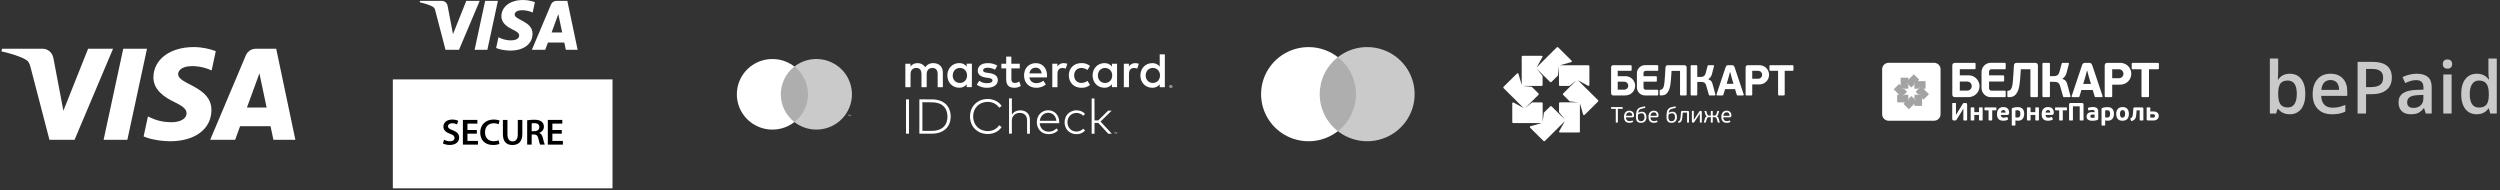 <svg width="420" height="32" viewBox="0 0 420 32" fill="none" xmlns="http://www.w3.org/2000/svg">
<rect x="0" y="0" width="420" height="32" fill="#333333" stroke="none"/>
<g clip-path="url(#clip0_127_17907)">
<path fill-rule="evenodd" clip-rule="evenodd" d="M317.294 10.547H324.919C325.521 10.547 326.013 11.036 326.013 11.633V19.196C326.013 19.793 325.521 20.282 324.919 20.282H317.294C316.692 20.282 316.2 19.793 316.2 19.196V11.633C316.2 11.036 316.692 10.547 317.294 10.547Z" fill="white"/>
<path fill-rule="evenodd" clip-rule="evenodd" d="M322.845 17.784H321.675C321.641 17.784 321.613 17.757 321.613 17.723V17.436L320.733 18.309C320.709 18.333 320.67 18.333 320.646 18.309L319.819 17.489C319.795 17.465 319.795 17.426 319.819 17.403L320.024 17.2H318.779C318.745 17.2 318.717 17.172 318.717 17.139V15.978C318.717 15.945 318.745 15.917 318.779 15.917H319.068L318.187 15.044C318.164 15.02 318.164 14.981 318.187 14.958L319.015 14.137C319.039 14.113 319.078 14.113 319.102 14.137L319.306 14.34V13.105C319.306 13.071 319.334 13.044 319.368 13.044H320.538C320.571 13.044 320.599 13.071 320.599 13.105V13.392L321.48 12.519C321.504 12.495 321.543 12.495 321.567 12.519L322.394 13.339C322.418 13.363 322.418 13.402 322.394 13.425L322.189 13.629H323.434C323.468 13.629 323.496 13.656 323.496 13.69V14.85C323.496 14.884 323.468 14.911 323.434 14.911H323.145L324.025 15.784C324.049 15.808 324.049 15.847 324.025 15.871L323.198 16.691C323.174 16.715 323.135 16.715 323.111 16.691L322.907 16.488V17.723C322.907 17.757 322.879 17.784 322.845 17.784ZM322.695 14.55L322.237 14.911L321.675 14.911C321.641 14.911 321.613 14.884 321.613 14.85V13.69L321.547 14.265L321.15 14.66C321.126 14.683 321.087 14.683 321.063 14.66L320.599 14.2L320.236 13.839L320.599 14.292V14.85C320.599 14.884 320.571 14.911 320.538 14.911H319.368L319.948 14.977L320.346 15.371C320.37 15.395 320.37 15.434 320.346 15.457L319.518 16.278L319.976 15.917H320.538C320.571 15.917 320.599 15.945 320.599 15.978V17.139L320.666 16.563L321.063 16.169C321.087 16.145 321.126 16.145 321.15 16.169L321.977 16.989L321.613 16.536V15.978C321.613 15.945 321.641 15.917 321.675 15.917H322.845L322.264 15.852L321.867 15.457C321.843 15.434 321.843 15.395 321.867 15.371L322.331 14.911L322.695 14.55ZM322.695 14.55V14.55V14.55ZM321.613 13.69V13.69V13.69Z" fill="#A3A3A3"/>
<path d="M331.253 14.445C331.267 14.898 330.906 15.226 330.449 15.226H329.248V13.697H330.457C330.884 13.697 331.239 13.992 331.253 14.445ZM361.03 11.634V16.187C361.03 16.266 360.96 16.319 360.881 16.319H359.919C359.843 16.319 359.771 16.264 359.771 16.187V11.634H358.263C358.185 11.634 358.13 11.562 358.13 11.486V10.705C358.13 10.627 358.184 10.557 358.263 10.557C359.696 10.557 361.129 10.557 362.563 10.557C362.642 10.557 362.695 10.627 362.695 10.705V11.486C362.695 11.562 362.639 11.634 362.563 11.634H361.03ZM336.959 16.13V15.373C336.959 15.317 336.916 15.234 336.819 15.234H334.568C334.43 15.234 334.159 15.139 334.159 14.793V13.697H336.551C336.651 13.697 336.694 13.613 336.694 13.563V12.793C336.694 12.712 336.637 12.653 336.536 12.653H334.159V12.039C334.159 11.777 334.377 11.634 334.568 11.634H336.812C336.917 11.634 336.959 11.554 336.959 11.495V10.697C336.959 10.618 336.899 10.558 336.802 10.557L334.465 10.546C333.587 10.542 332.899 11.271 332.899 12.078V14.807C332.899 15.643 333.612 16.319 334.432 16.319H336.816C336.901 16.319 336.957 16.257 336.959 16.18C336.959 16.166 336.959 16.147 336.959 16.13ZM346.492 13.253V13.212C346.671 13.105 346.82 12.966 346.937 12.794C347.056 12.623 347.143 12.42 347.196 12.188L347.578 10.72C347.592 10.655 347.547 10.557 347.439 10.557H346.534C346.503 10.556 346.471 10.562 346.438 10.575C346.405 10.588 346.382 10.62 346.368 10.672L345.995 12.056C345.951 12.224 345.891 12.359 345.818 12.457C345.745 12.557 345.664 12.631 345.574 12.679C345.486 12.727 345.394 12.759 345.303 12.774C345.211 12.787 345.124 12.794 345.042 12.793H344.388V10.694C344.388 10.606 344.313 10.557 344.249 10.557H343.278C343.195 10.557 343.128 10.616 343.128 10.689V16.187C343.128 16.264 343.201 16.319 343.278 16.319H344.239C344.318 16.319 344.388 16.266 344.388 16.187V13.746H345.059C345.251 13.744 345.414 13.761 345.546 13.8C345.679 13.837 345.789 13.905 345.878 14.005C345.965 14.105 346.038 14.249 346.094 14.437L346.605 16.22C346.633 16.293 346.684 16.319 346.737 16.319H347.699C347.82 16.325 347.856 16.209 347.843 16.155L347.329 14.248C347.297 14.124 347.261 14.012 347.224 13.912C347.185 13.811 347.137 13.72 347.078 13.639C347.02 13.559 346.942 13.486 346.849 13.422C346.755 13.359 346.636 13.303 346.492 13.253ZM349.98 14.1L350.294 13.059L350.61 11.886H350.659L350.966 13.059L351.28 14.1H349.98ZM351.579 15.119L351.902 16.187C351.929 16.285 351.983 16.319 352.045 16.319H353.093C353.191 16.318 353.255 16.237 353.231 16.14L351.513 11.008C351.431 10.758 351.31 10.557 351.018 10.557L350.274 10.559C350.125 10.55 349.996 10.6 349.896 10.731C349.844 10.798 349.801 10.889 349.764 11.008L348.047 16.133C348.009 16.247 348.105 16.319 348.182 16.319H349.19C349.222 16.319 349.291 16.323 349.333 16.234C349.343 16.214 349.352 16.186 349.358 16.163L349.681 15.119H351.579ZM356.74 12.389C356.739 12.791 356.417 13.144 355.979 13.143L354.85 13.142V11.634H355.927C356.415 11.619 356.74 11.987 356.74 12.389ZM354.85 16.146V14.22H356.227C357.18 14.22 358.072 13.447 358.057 12.357C358.057 12.096 357.99 11.85 357.893 11.634C357.665 11.127 357.248 10.787 356.756 10.639C356.554 10.578 356.334 10.559 356.118 10.557H354.016C353.792 10.557 353.605 10.71 353.595 10.952C353.594 10.986 353.59 11.021 353.591 11.059V16.18C353.591 16.259 353.651 16.318 353.734 16.319H354.712C354.762 16.319 354.811 16.289 354.833 16.245C354.847 16.218 354.85 16.186 354.85 16.146ZM328.398 16.319H330.573C331.649 16.356 332.527 15.616 332.562 14.511C332.563 14.416 332.569 14.303 332.543 14.179C332.352 13.275 331.632 12.653 330.714 12.653H329.248V11.626H331.75C331.844 11.628 331.901 11.561 331.899 11.47V10.738C331.901 10.638 331.863 10.555 331.75 10.557H328.428C328.088 10.557 327.988 10.804 327.988 10.963V15.914C327.988 16.136 328.165 16.319 328.398 16.319ZM338.333 11.108L338.258 12.357C338.234 12.783 338.206 13.152 338.177 13.467C338.131 13.987 338.078 15.234 337.399 15.234C337.391 15.234 337.382 15.234 337.373 15.234C337.311 15.233 337.233 15.285 337.233 15.368V16.13C337.233 16.146 337.233 16.157 337.233 16.171C337.233 16.259 337.293 16.319 337.374 16.319C337.386 16.319 337.423 16.319 337.434 16.319C337.946 16.317 338.395 16.263 338.782 15.683C338.903 15.501 339.01 15.297 339.085 15.066C339.163 14.834 339.223 14.574 339.268 14.287C339.312 14.001 339.348 13.686 339.377 13.341C339.405 12.997 339.432 12.623 339.46 12.218L339.493 11.642H341.108V16.18C341.108 16.256 341.175 16.326 341.258 16.319H342.218C342.318 16.319 342.368 16.251 342.368 16.171V10.963C342.369 10.747 342.187 10.557 341.93 10.557H338.751C338.506 10.557 338.362 10.769 338.351 10.945C338.348 10.995 338.336 11.049 338.333 11.108Z" fill="white"/>
<path fill-rule="evenodd" clip-rule="evenodd" d="M329.823 18.278L329.448 18.906L328.734 20.054C328.709 20.093 328.686 20.124 328.667 20.148C328.647 20.172 328.626 20.191 328.603 20.205C328.581 20.218 328.555 20.228 328.525 20.232C328.496 20.236 328.459 20.238 328.417 20.238H328.248C328.139 20.238 328.066 20.212 328.029 20.16C327.992 20.109 327.974 20.038 327.974 19.949V17.381C327.974 17.328 328.004 17.302 328.063 17.302H328.515C328.554 17.302 328.579 17.307 328.589 17.319C328.598 17.33 328.603 17.351 328.603 17.381V19.266H328.628L328.987 18.68L329.718 17.49C329.743 17.451 329.766 17.419 329.786 17.394C329.805 17.369 329.827 17.349 329.849 17.335C329.871 17.321 329.897 17.312 329.925 17.308C329.953 17.304 329.988 17.302 330.031 17.302H330.204C330.308 17.302 330.379 17.323 330.419 17.367C330.459 17.41 330.478 17.486 330.478 17.595V20.159C330.478 20.212 330.449 20.238 330.39 20.238H329.938C329.898 20.238 329.873 20.233 329.862 20.221C329.851 20.21 329.845 20.189 329.845 20.159V18.278H329.823ZM331.682 20.154C331.682 20.191 331.675 20.214 331.663 20.223C331.65 20.233 331.624 20.238 331.585 20.238H331.162C331.1 20.238 331.069 20.21 331.069 20.154V18.119C331.069 18.066 331.1 18.039 331.162 18.039H331.585C331.624 18.039 331.65 18.044 331.663 18.054C331.675 18.063 331.682 18.085 331.682 18.119V18.835H332.471V18.119C332.471 18.066 332.502 18.039 332.565 18.039H332.99C333.029 18.039 333.055 18.044 333.067 18.054C333.078 18.063 333.084 18.085 333.084 18.119V20.154C333.084 20.191 333.078 20.214 333.067 20.223C333.055 20.233 333.029 20.238 332.99 20.238H332.565C332.502 20.238 332.471 20.21 332.471 20.154V19.312H331.682V20.154ZM334.693 18.533V20.154C334.693 20.191 334.686 20.214 334.673 20.223C334.661 20.233 334.635 20.238 334.595 20.238H334.177C334.113 20.238 334.08 20.21 334.08 20.154V18.533H333.481C333.424 18.533 333.396 18.503 333.396 18.441V18.135C333.396 18.096 333.401 18.07 333.411 18.058C333.421 18.045 333.444 18.039 333.481 18.039H335.304C335.338 18.039 335.361 18.045 335.372 18.058C335.384 18.07 335.389 18.096 335.389 18.135V18.441C335.389 18.503 335.361 18.533 335.304 18.533H334.693ZM336.542 17.985C336.871 17.985 337.118 18.066 337.283 18.23C337.448 18.393 337.53 18.627 337.53 18.931C337.53 19.076 337.502 19.176 337.446 19.229C337.389 19.282 337.312 19.308 337.213 19.308H336.132C336.135 19.398 336.15 19.471 336.177 19.53C336.203 19.589 336.239 19.636 336.284 19.673C336.329 19.709 336.382 19.734 336.442 19.748C336.503 19.762 336.568 19.769 336.639 19.769C336.72 19.769 336.803 19.759 336.888 19.74C336.972 19.72 337.051 19.695 337.124 19.664C337.159 19.653 337.181 19.649 337.194 19.654C337.207 19.658 337.219 19.671 337.23 19.694L337.365 19.995C337.376 20.02 337.379 20.04 337.372 20.054C337.365 20.068 337.35 20.082 337.327 20.096C337.223 20.163 337.102 20.211 336.964 20.24C336.826 20.27 336.698 20.284 336.58 20.284C336.211 20.284 335.938 20.193 335.76 20.012C335.583 19.83 335.495 19.543 335.495 19.149C335.495 18.965 335.519 18.801 335.569 18.657C335.618 18.513 335.688 18.391 335.78 18.29C335.871 18.19 335.981 18.114 336.109 18.062C336.237 18.01 336.381 17.985 336.542 17.985ZM336.555 18.487C336.439 18.487 336.345 18.528 336.271 18.609C336.198 18.69 336.156 18.793 336.145 18.919H336.935C336.935 18.857 336.928 18.8 336.916 18.747C336.903 18.694 336.883 18.648 336.854 18.611C336.826 18.573 336.788 18.543 336.74 18.521C336.692 18.498 336.631 18.487 336.555 18.487ZM338.59 21.021C338.59 21.052 338.585 21.072 338.575 21.08C338.565 21.088 338.541 21.093 338.502 21.093H338.065C338.035 21.093 338.013 21.088 337.998 21.08C337.985 21.072 337.978 21.052 337.978 21.021V18.29C337.978 18.26 337.982 18.235 337.993 18.217C338.002 18.199 338.025 18.18 338.062 18.16C338.197 18.099 338.349 18.056 338.516 18.031C338.684 18.006 338.843 17.993 338.995 17.993C339.195 17.993 339.363 18.023 339.5 18.083C339.636 18.143 339.746 18.224 339.829 18.326C339.912 18.428 339.972 18.549 340.009 18.688C340.045 18.828 340.064 18.977 340.064 19.136C340.064 19.293 340.044 19.44 340.004 19.578C339.965 19.717 339.904 19.837 339.822 19.941C339.74 20.044 339.636 20.126 339.511 20.186C339.385 20.246 339.238 20.276 339.068 20.276C338.984 20.276 338.905 20.272 338.833 20.265C338.762 20.258 338.68 20.245 338.59 20.226V21.021ZM339.422 19.124C339.422 19.009 339.41 18.913 339.388 18.835C339.366 18.757 339.332 18.694 339.288 18.646C339.244 18.599 339.19 18.565 339.127 18.546C339.063 18.526 338.992 18.517 338.912 18.517C338.873 18.517 338.821 18.521 338.757 18.529C338.694 18.538 338.638 18.549 338.59 18.563V19.706C338.664 19.726 338.729 19.738 338.787 19.744C338.845 19.749 338.897 19.752 338.942 19.752C339.084 19.752 339.199 19.705 339.288 19.61C339.377 19.515 339.422 19.353 339.422 19.124ZM341.14 20.154C341.14 20.191 341.134 20.214 341.121 20.223C341.109 20.233 341.083 20.238 341.043 20.238H340.621C340.559 20.238 340.528 20.21 340.528 20.154V18.119C340.528 18.066 340.559 18.039 340.621 18.039H341.043C341.083 18.039 341.109 18.044 341.121 18.054C341.134 18.063 341.14 18.085 341.14 18.119V18.835H341.93V18.119C341.93 18.066 341.961 18.039 342.023 18.039H342.449C342.488 18.039 342.514 18.044 342.525 18.054C342.536 18.063 342.542 18.085 342.542 18.119V20.154C342.542 20.191 342.536 20.214 342.525 20.223C342.514 20.233 342.488 20.238 342.449 20.238H342.023C341.961 20.238 341.93 20.21 341.93 20.154V19.312H341.14V20.154ZM344.05 17.985C344.379 17.985 344.626 18.066 344.791 18.23C344.955 18.393 345.038 18.627 345.038 18.931C345.038 19.076 345.01 19.176 344.953 19.229C344.897 19.282 344.819 19.308 344.721 19.308H343.64C343.643 19.398 343.658 19.471 343.685 19.53C343.711 19.589 343.747 19.636 343.792 19.673C343.837 19.709 343.89 19.734 343.95 19.748C344.011 19.762 344.076 19.769 344.147 19.769C344.228 19.769 344.311 19.759 344.396 19.74C344.48 19.72 344.559 19.695 344.632 19.664C344.666 19.653 344.689 19.649 344.702 19.654C344.715 19.658 344.727 19.671 344.738 19.694L344.873 19.995C344.884 20.02 344.886 20.04 344.879 20.054C344.873 20.068 344.858 20.082 344.835 20.096C344.731 20.163 344.61 20.211 344.472 20.24C344.334 20.27 344.206 20.284 344.087 20.284C343.719 20.284 343.446 20.193 343.268 20.012C343.091 19.83 343.003 19.543 343.003 19.149C343.003 18.965 343.027 18.801 343.076 18.657C343.126 18.513 343.196 18.391 343.287 18.29C343.379 18.19 343.489 18.114 343.617 18.062C343.745 18.01 343.889 17.985 344.05 17.985ZM344.062 18.487C343.947 18.487 343.852 18.528 343.78 18.609C343.706 18.69 343.664 18.793 343.653 18.919H344.443C344.443 18.857 344.436 18.8 344.423 18.747C344.411 18.694 344.39 18.648 344.362 18.611C344.334 18.573 344.296 18.543 344.248 18.521C344.2 18.498 344.138 18.487 344.062 18.487ZM346.55 18.533V20.154C346.55 20.191 346.543 20.214 346.531 20.223C346.518 20.233 346.492 20.238 346.452 20.238H346.035C345.97 20.238 345.937 20.21 345.937 20.154V18.533H345.338C345.281 18.533 345.253 18.503 345.253 18.441V18.135C345.253 18.096 345.258 18.07 345.268 18.058C345.278 18.045 345.301 18.039 345.338 18.039H347.162C347.196 18.039 347.218 18.045 347.23 18.058C347.241 18.07 347.246 18.096 347.246 18.135V18.441C347.246 18.503 347.218 18.533 347.162 18.533H346.55ZM350.033 20.159C350.033 20.189 350.028 20.21 350.017 20.221C350.005 20.233 349.98 20.238 349.941 20.238H349.48C349.421 20.238 349.391 20.212 349.391 20.159V17.859H348.251V20.159C348.251 20.189 348.245 20.21 348.234 20.221C348.223 20.233 348.198 20.238 348.158 20.238H347.694C347.635 20.238 347.605 20.212 347.605 20.159V17.587C347.605 17.489 347.626 17.417 347.666 17.371C347.707 17.325 347.777 17.302 347.875 17.302H349.763C349.865 17.302 349.935 17.325 349.974 17.371C350.013 17.417 350.033 17.489 350.033 17.587V20.159ZM352.503 19.966C352.503 20.002 352.498 20.033 352.489 20.058C352.479 20.083 352.454 20.107 352.415 20.129C352.35 20.16 352.281 20.185 352.207 20.205C352.132 20.224 352.056 20.239 351.979 20.251C351.902 20.262 351.823 20.27 351.745 20.276C351.667 20.281 351.592 20.284 351.522 20.284C351.331 20.284 351.173 20.266 351.047 20.23C350.923 20.193 350.822 20.144 350.746 20.081C350.671 20.018 350.617 19.944 350.586 19.859C350.556 19.774 350.54 19.682 350.54 19.585C350.54 19.476 350.558 19.376 350.595 19.285C350.632 19.194 350.686 19.116 350.76 19.049C350.832 18.982 350.925 18.929 351.036 18.891C351.147 18.854 351.279 18.835 351.431 18.835H351.896V18.768C351.896 18.729 351.891 18.691 351.883 18.655C351.874 18.618 351.857 18.587 351.83 18.561C351.803 18.534 351.766 18.512 351.718 18.496C351.67 18.479 351.607 18.47 351.528 18.47C351.486 18.47 351.438 18.473 351.384 18.477C351.331 18.481 351.277 18.486 351.224 18.493C351.171 18.5 351.118 18.509 351.068 18.519C351.017 18.528 350.972 18.539 350.932 18.55C350.896 18.558 350.871 18.558 350.856 18.55C350.843 18.542 350.832 18.523 350.827 18.496L350.76 18.202C350.751 18.172 350.75 18.15 350.758 18.137C350.764 18.125 350.779 18.114 350.802 18.106C350.928 18.061 351.062 18.029 351.201 18.01C351.34 17.99 351.479 17.98 351.617 17.98C351.923 17.98 352.148 18.045 352.29 18.175C352.433 18.305 352.503 18.497 352.503 18.751V19.966ZM351.891 19.241H351.558C351.518 19.241 351.476 19.244 351.431 19.25C351.386 19.255 351.344 19.268 351.306 19.289C351.268 19.31 351.236 19.34 351.211 19.379C351.186 19.419 351.173 19.471 351.173 19.538C351.173 19.636 351.206 19.705 351.273 19.744C351.339 19.783 351.428 19.802 351.541 19.802C351.558 19.802 351.58 19.802 351.608 19.8C351.636 19.799 351.667 19.796 351.699 19.792C351.731 19.788 351.764 19.782 351.798 19.775C351.832 19.768 351.863 19.759 351.891 19.748V19.241ZM353.669 21.021C353.669 21.052 353.664 21.072 353.654 21.08C353.644 21.088 353.619 21.093 353.581 21.093H353.145C353.113 21.093 353.092 21.088 353.078 21.08C353.063 21.072 353.057 21.052 353.057 21.021V18.29C353.057 18.26 353.061 18.235 353.071 18.217C353.081 18.199 353.104 18.18 353.141 18.16C353.276 18.099 353.428 18.056 353.595 18.031C353.762 18.006 353.922 17.993 354.074 17.993C354.274 17.993 354.442 18.023 354.579 18.083C354.716 18.143 354.825 18.224 354.908 18.326C354.991 18.428 355.051 18.549 355.088 18.688C355.124 18.828 355.142 18.977 355.142 19.136C355.142 19.293 355.123 19.44 355.083 19.578C355.044 19.717 354.983 19.837 354.901 19.941C354.82 20.044 354.716 20.126 354.59 20.186C354.464 20.246 354.317 20.276 354.147 20.276C354.063 20.276 353.984 20.272 353.912 20.265C353.841 20.258 353.759 20.245 353.669 20.226V21.021ZM354.501 19.124C354.501 19.009 354.49 18.913 354.467 18.835C354.444 18.757 354.41 18.694 354.367 18.646C354.323 18.599 354.269 18.565 354.206 18.546C354.142 18.526 354.071 18.517 353.991 18.517C353.952 18.517 353.901 18.521 353.836 18.529C353.773 18.538 353.717 18.549 353.669 18.563V19.706C353.743 19.726 353.808 19.738 353.866 19.744C353.925 19.749 353.976 19.752 354.021 19.752C354.163 19.752 354.278 19.705 354.367 19.61C354.456 19.515 354.501 19.353 354.501 19.124ZM357.655 19.128C357.655 19.497 357.566 19.782 357.389 19.983C357.212 20.184 356.941 20.284 356.578 20.284C356.212 20.284 355.945 20.184 355.776 19.983C355.607 19.782 355.522 19.499 355.522 19.136C355.522 18.958 355.547 18.796 355.596 18.653C355.646 18.509 355.716 18.388 355.807 18.29C355.899 18.193 356.01 18.117 356.141 18.064C356.272 18.011 356.421 17.985 356.587 17.985C356.941 17.985 357.208 18.086 357.387 18.288C357.566 18.491 357.655 18.771 357.655 19.128ZM357.017 19.141C357.017 19.046 357.01 18.959 356.997 18.881C356.982 18.803 356.958 18.736 356.925 18.68C356.891 18.624 356.847 18.58 356.793 18.548C356.74 18.516 356.674 18.5 356.595 18.5C356.446 18.5 356.335 18.556 356.263 18.669C356.192 18.782 356.156 18.935 356.156 19.128C356.156 19.337 356.189 19.497 356.256 19.606C356.321 19.715 356.43 19.769 356.582 19.769C356.661 19.769 356.728 19.753 356.783 19.721C356.838 19.689 356.883 19.644 356.918 19.587C356.953 19.529 356.979 19.463 356.994 19.388C357.01 19.312 357.017 19.23 357.017 19.141ZM359.834 18.039C359.932 18.039 359.999 18.059 360.034 18.1C360.069 18.14 360.088 18.205 360.088 18.294V20.159C360.088 20.192 360.081 20.214 360.068 20.223C360.056 20.233 360.03 20.238 359.99 20.238H359.563C359.524 20.238 359.498 20.232 359.485 20.219C359.473 20.207 359.467 20.185 359.467 20.154V18.533H358.947L358.935 18.751C358.92 18.994 358.902 19.203 358.88 19.379C358.857 19.555 358.819 19.705 358.766 19.83C358.712 19.954 358.636 20.055 358.538 20.133C358.439 20.212 358.308 20.276 358.145 20.326C358.105 20.34 358.077 20.342 358.06 20.332C358.044 20.323 358.029 20.304 358.018 20.276L357.904 19.991C357.89 19.955 357.885 19.929 357.89 19.913C357.894 19.898 357.914 19.881 357.951 19.861C358.027 19.828 358.088 19.79 358.134 19.748C358.181 19.706 358.219 19.646 358.248 19.568C358.278 19.49 358.301 19.386 358.318 19.256C358.335 19.126 358.35 18.955 358.364 18.743L358.394 18.286C358.4 18.194 358.422 18.13 358.459 18.093C358.498 18.057 358.563 18.039 358.656 18.039H359.834ZM360.902 20.238C360.792 20.238 360.721 20.216 360.687 20.173C360.653 20.13 360.636 20.07 360.636 19.995V18.119C360.636 18.066 360.667 18.039 360.729 18.039H361.151C361.191 18.039 361.217 18.044 361.229 18.054C361.242 18.063 361.248 18.085 361.248 18.119V18.726H361.772C361.978 18.726 362.14 18.755 362.26 18.812C362.38 18.869 362.47 18.938 362.532 19.019C362.594 19.1 362.633 19.183 362.648 19.268C362.664 19.354 362.672 19.424 362.672 19.48C362.672 19.589 362.65 19.689 362.608 19.782C362.566 19.874 362.508 19.953 362.433 20.02C362.358 20.087 362.27 20.14 362.169 20.179C362.068 20.218 361.958 20.238 361.84 20.238H360.902ZM362.043 19.471C362.043 19.393 362.018 19.327 361.968 19.273C361.919 19.218 361.845 19.191 361.747 19.191H361.248V19.761H361.742C361.802 19.761 361.851 19.751 361.891 19.731C361.93 19.712 361.961 19.687 361.983 19.658C362.006 19.629 362.021 19.597 362.03 19.564C362.038 19.53 362.043 19.499 362.043 19.471Z" fill="white"/>
<path d="M273.546 14.38C273.558 14.78 273.241 15.069 272.837 15.069H271.777V13.719H272.844C273.221 13.719 273.534 13.979 273.546 14.38ZM299.83 11.899V15.918C299.83 15.987 299.769 16.034 299.698 16.034H298.85C298.783 16.034 298.719 15.985 298.719 15.918V11.899H297.388C297.32 11.899 297.271 11.835 297.271 11.768V11.079C297.271 11.009 297.318 10.948 297.388 10.948H301.183C301.253 10.948 301.3 11.009 301.3 11.079V11.768C301.3 11.835 301.251 11.899 301.183 11.899H299.83ZM278.583 15.867V15.199C278.583 15.15 278.545 15.076 278.459 15.076H276.472C276.351 15.076 276.111 14.992 276.111 14.687V13.72H278.223C278.311 13.72 278.349 13.645 278.349 13.601V12.921C278.349 12.85 278.299 12.798 278.21 12.798H276.111V12.256C276.111 12.025 276.304 11.899 276.472 11.899H278.454C278.546 11.899 278.583 11.828 278.583 11.776V11.071C278.583 11.001 278.531 10.948 278.444 10.948L276.382 10.938C275.607 10.935 275 11.578 275 12.29V14.699C275 15.437 275.628 16.034 276.352 16.034H278.457C278.532 16.034 278.581 15.98 278.583 15.911C278.583 15.898 278.583 15.882 278.583 15.867ZM286.998 13.328V13.291C287.155 13.197 287.287 13.074 287.39 12.923C287.495 12.772 287.572 12.593 287.619 12.387L287.956 11.092C287.969 11.034 287.929 10.948 287.834 10.948H287.035C287.008 10.947 286.98 10.952 286.95 10.964C286.921 10.974 286.9 11.004 286.888 11.05L286.56 12.271C286.52 12.42 286.468 12.538 286.403 12.625C286.338 12.714 286.267 12.779 286.187 12.821C286.109 12.864 286.029 12.891 285.949 12.905C285.867 12.917 285.79 12.923 285.718 12.921H285.14V11.069C285.14 10.991 285.074 10.948 285.019 10.948H284.16C284.088 10.948 284.029 11 284.029 11.064V15.918C284.029 15.985 284.093 16.034 284.16 16.034H285.008C285.079 16.034 285.14 15.987 285.14 15.918V13.763H285.732C285.902 13.761 286.046 13.776 286.163 13.81C286.28 13.843 286.378 13.903 286.456 13.991C286.532 14.08 286.597 14.207 286.647 14.372L287.097 15.947C287.122 16.011 287.167 16.034 287.214 16.034H288.063C288.17 16.039 288.202 15.937 288.19 15.889L287.736 14.206C287.709 14.097 287.677 13.998 287.644 13.909C287.609 13.82 287.567 13.74 287.515 13.669C287.463 13.597 287.395 13.533 287.312 13.476C287.23 13.421 287.125 13.371 286.998 13.328ZM290.077 14.075L290.354 13.156L290.632 12.121H290.676L290.947 13.156L291.225 14.075H290.077ZM291.488 14.975L291.773 15.918C291.798 16.004 291.844 16.034 291.899 16.034H292.824C292.911 16.033 292.968 15.961 292.946 15.875L291.429 11.346C291.357 11.125 291.251 10.948 290.993 10.948L290.336 10.95C290.205 10.941 290.091 10.985 290.002 11.102C289.957 11.16 289.918 11.241 289.886 11.346L288.371 15.87C288.337 15.97 288.422 16.034 288.49 16.034H289.38C289.407 16.034 289.468 16.038 289.505 15.959C289.514 15.941 289.523 15.916 289.528 15.896L289.813 14.975H291.488ZM296.043 12.565C296.043 12.919 295.758 13.231 295.372 13.231L294.376 13.229V11.899H295.326C295.757 11.885 296.044 12.21 296.043 12.565ZM294.376 15.881V14.181H295.591C296.431 14.181 297.219 13.499 297.206 12.537C297.206 12.306 297.147 12.089 297.061 11.899C296.86 11.451 296.492 11.151 296.058 11.02C295.88 10.966 295.686 10.95 295.494 10.948H293.638C293.442 10.948 293.276 11.083 293.268 11.296C293.266 11.326 293.263 11.358 293.264 11.391V15.911C293.264 15.981 293.317 16.034 293.39 16.034H294.253C294.298 16.034 294.341 16.007 294.36 15.968C294.373 15.944 294.376 15.916 294.376 15.881ZM271.025 16.034H272.947C273.896 16.067 274.671 15.413 274.702 14.438C274.703 14.354 274.708 14.255 274.685 14.145C274.517 13.347 273.881 12.798 273.07 12.798H271.777V11.891H273.985C274.069 11.893 274.119 11.834 274.117 11.754V11.108C274.119 11.019 274.085 10.946 273.985 10.948H271.053C270.752 10.948 270.665 11.166 270.665 11.306V15.676C270.665 15.873 270.821 16.034 271.025 16.034ZM279.795 11.434L279.73 12.537C279.708 12.913 279.684 13.238 279.658 13.517C279.618 13.975 279.571 15.076 278.971 15.076C278.965 15.076 278.957 15.076 278.948 15.076C278.894 15.075 278.825 15.121 278.825 15.195V15.867V15.903C278.825 15.981 278.878 16.034 278.949 16.034C278.96 16.034 278.993 16.034 279.003 16.034C279.455 16.032 279.851 15.985 280.192 15.473C280.299 15.312 280.393 15.132 280.46 14.927C280.528 14.723 280.582 14.493 280.621 14.241C280.66 13.988 280.692 13.71 280.718 13.405C280.742 13.101 280.766 12.772 280.79 12.414L280.82 11.906H282.246V15.911C282.246 15.978 282.305 16.04 282.378 16.034H283.225C283.313 16.034 283.357 15.974 283.357 15.903V11.307C283.358 11.116 283.197 10.948 282.971 10.948H280.165C279.949 10.948 279.821 11.135 279.812 11.29C279.81 11.334 279.799 11.382 279.795 11.434Z" fill="white"/>
<path d="M271.45 18.287V20.53C271.45 20.557 271.456 20.575 271.467 20.583C271.479 20.591 271.497 20.594 271.521 20.593H271.735C271.76 20.594 271.777 20.591 271.787 20.583C271.797 20.575 271.803 20.557 271.803 20.53V18.287H272.558C272.579 18.287 272.594 18.283 272.601 18.274C272.608 18.265 272.611 18.249 272.61 18.228V18.045C272.611 18.025 272.608 18.01 272.601 18C272.594 17.991 272.579 17.986 272.558 17.986H270.717C270.696 17.986 270.681 17.991 270.674 18C270.667 18.01 270.664 18.025 270.665 18.045V18.228C270.664 18.249 270.667 18.265 270.674 18.274C270.681 18.283 270.696 18.287 270.717 18.287H271.45ZM273.699 18.596C273.575 18.596 273.46 18.619 273.354 18.665C273.249 18.71 273.158 18.777 273.08 18.865C273.001 18.952 272.941 19.06 272.897 19.187C272.854 19.315 272.832 19.461 272.832 19.624C272.832 19.857 272.87 20.049 272.942 20.198C273.013 20.347 273.117 20.457 273.25 20.528C273.385 20.6 273.546 20.635 273.733 20.634C273.8 20.634 273.868 20.631 273.937 20.622C274.006 20.615 274.073 20.6 274.14 20.58C274.206 20.56 274.27 20.532 274.33 20.497C274.347 20.489 274.358 20.479 274.362 20.466C274.365 20.453 274.362 20.439 274.353 20.422L274.274 20.265C274.264 20.25 274.254 20.242 274.243 20.238C274.23 20.234 274.217 20.238 274.203 20.247C274.167 20.265 274.126 20.283 274.078 20.299C274.03 20.314 273.979 20.327 273.925 20.336C273.87 20.346 273.815 20.351 273.759 20.351C273.678 20.352 273.602 20.34 273.53 20.317C273.459 20.294 273.395 20.257 273.34 20.207C273.285 20.156 273.242 20.091 273.21 20.008C273.178 19.926 273.163 19.827 273.163 19.71H274.241C274.291 19.711 274.338 19.704 274.38 19.688C274.422 19.671 274.457 19.642 274.482 19.599C274.508 19.557 274.521 19.497 274.522 19.42C274.522 19.298 274.506 19.185 274.473 19.085C274.441 18.984 274.392 18.898 274.325 18.825C274.258 18.752 274.173 18.696 274.069 18.657C273.965 18.617 273.842 18.597 273.699 18.596ZM274.213 19.45H273.174C273.178 19.373 273.193 19.299 273.218 19.23C273.242 19.16 273.277 19.099 273.321 19.044C273.366 18.99 273.42 18.947 273.484 18.916C273.547 18.885 273.62 18.869 273.703 18.868C273.804 18.869 273.888 18.884 273.954 18.915C274.02 18.946 274.072 18.988 274.111 19.041C274.149 19.095 274.176 19.157 274.191 19.227C274.207 19.296 274.215 19.371 274.213 19.45ZM275.701 20.366C275.599 20.365 275.514 20.35 275.445 20.317C275.375 20.285 275.32 20.24 275.279 20.181C275.238 20.122 275.209 20.054 275.19 19.975C275.172 19.896 275.163 19.809 275.164 19.714C275.164 19.671 275.164 19.628 275.166 19.584C275.167 19.539 275.169 19.491 275.172 19.436C275.176 19.381 275.18 19.316 275.187 19.241C275.247 19.196 275.312 19.158 275.38 19.127C275.449 19.096 275.518 19.073 275.587 19.056C275.656 19.04 275.722 19.032 275.784 19.032C275.88 19.033 275.959 19.052 276.023 19.09C276.087 19.127 276.137 19.177 276.173 19.241C276.209 19.304 276.235 19.376 276.25 19.455C276.265 19.535 276.273 19.617 276.272 19.703C276.273 19.763 276.266 19.824 276.256 19.887C276.244 19.948 276.225 20.008 276.2 20.065C276.174 20.122 276.139 20.174 276.095 20.218C276.052 20.264 275.997 20.3 275.932 20.326C275.867 20.352 275.79 20.365 275.701 20.366ZM275.833 18.768C275.771 18.768 275.706 18.774 275.637 18.786C275.567 18.798 275.498 18.818 275.427 18.845C275.356 18.872 275.289 18.907 275.224 18.951C275.222 18.948 275.221 18.947 275.22 18.947C275.22 18.947 275.218 18.947 275.216 18.947C275.231 18.837 275.251 18.744 275.277 18.668C275.303 18.591 275.339 18.527 275.386 18.474C275.433 18.422 275.497 18.377 275.575 18.341C275.654 18.305 275.753 18.272 275.874 18.243C275.941 18.226 276.017 18.209 276.098 18.191C276.181 18.175 276.27 18.157 276.366 18.138C276.386 18.133 276.4 18.122 276.408 18.107C276.414 18.092 276.414 18.073 276.407 18.049L276.373 17.904C276.368 17.883 276.361 17.872 276.35 17.869C276.34 17.866 276.324 17.868 276.302 17.874C276.258 17.883 276.207 17.894 276.151 17.905C276.095 17.916 276.036 17.928 275.976 17.94C275.915 17.951 275.855 17.964 275.795 17.977C275.736 17.99 275.681 18.004 275.63 18.019C275.494 18.061 275.379 18.115 275.285 18.182C275.193 18.25 275.117 18.331 275.059 18.426C275 18.521 274.955 18.631 274.924 18.756C274.893 18.88 274.873 19.021 274.861 19.176C274.85 19.331 274.844 19.503 274.845 19.692C274.844 19.782 274.85 19.872 274.862 19.961C274.876 20.051 274.899 20.136 274.933 20.217C274.967 20.297 275.016 20.368 275.078 20.431C275.142 20.494 275.222 20.543 275.321 20.579C275.421 20.615 275.543 20.634 275.685 20.634C275.829 20.634 275.953 20.614 276.057 20.576C276.162 20.538 276.249 20.486 276.32 20.421C276.391 20.356 276.447 20.283 276.489 20.201C276.531 20.119 276.561 20.035 276.579 19.947C276.598 19.859 276.607 19.772 276.606 19.688C276.607 19.592 276.598 19.499 276.582 19.409C276.566 19.32 276.54 19.235 276.503 19.158C276.467 19.081 276.419 19.012 276.359 18.954C276.3 18.896 276.226 18.85 276.139 18.817C276.052 18.785 275.95 18.768 275.833 18.768ZM277.812 18.596C277.687 18.596 277.572 18.619 277.467 18.665C277.361 18.71 277.27 18.777 277.192 18.865C277.114 18.952 277.053 19.06 277.009 19.187C276.966 19.315 276.945 19.461 276.944 19.624C276.945 19.857 276.981 20.049 277.054 20.198C277.125 20.347 277.228 20.457 277.362 20.528C277.497 20.6 277.658 20.635 277.845 20.634C277.913 20.634 277.98 20.631 278.049 20.622C278.118 20.615 278.185 20.6 278.252 20.58C278.318 20.56 278.382 20.532 278.442 20.497C278.459 20.489 278.47 20.479 278.474 20.466C278.477 20.453 278.474 20.439 278.465 20.422L278.386 20.265C278.376 20.25 278.366 20.242 278.355 20.238C278.343 20.234 278.33 20.238 278.314 20.247C278.279 20.265 278.238 20.283 278.19 20.299C278.142 20.314 278.091 20.327 278.036 20.336C277.983 20.346 277.928 20.351 277.871 20.351C277.79 20.352 277.714 20.34 277.642 20.317C277.57 20.294 277.507 20.257 277.452 20.207C277.397 20.156 277.354 20.091 277.322 20.008C277.291 19.926 277.275 19.827 277.275 19.71H278.352C278.403 19.711 278.45 19.704 278.492 19.688C278.535 19.671 278.569 19.642 278.595 19.599C278.62 19.557 278.633 19.497 278.634 19.42C278.634 19.298 278.619 19.185 278.586 19.085C278.553 18.984 278.504 18.898 278.437 18.825C278.37 18.752 278.285 18.696 278.181 18.657C278.077 18.617 277.954 18.597 277.812 18.596ZM278.326 19.45H277.286C277.291 19.373 277.305 19.299 277.33 19.23C277.354 19.16 277.389 19.099 277.433 19.044C277.478 18.99 277.533 18.947 277.596 18.916C277.66 18.885 277.732 18.869 277.815 18.868C277.916 18.869 278 18.884 278.066 18.915C278.133 18.946 278.185 18.988 278.223 19.041C278.261 19.095 278.288 19.157 278.304 19.227C278.319 19.296 278.326 19.371 278.326 19.45ZM280.827 20.366C280.725 20.365 280.64 20.35 280.57 20.317C280.501 20.285 280.446 20.24 280.405 20.181C280.364 20.122 280.335 20.054 280.316 19.975C280.298 19.896 280.289 19.809 280.29 19.714C280.29 19.671 280.29 19.628 280.292 19.584C280.293 19.539 280.295 19.491 280.298 19.436C280.303 19.381 280.306 19.316 280.313 19.241C280.373 19.196 280.438 19.158 280.507 19.127C280.575 19.096 280.644 19.073 280.713 19.056C280.781 19.04 280.847 19.032 280.91 19.032C281.006 19.033 281.086 19.052 281.149 19.09C281.213 19.127 281.263 19.177 281.299 19.241C281.335 19.304 281.361 19.376 281.376 19.455C281.391 19.535 281.399 19.617 281.398 19.703C281.399 19.763 281.393 19.824 281.382 19.887C281.37 19.948 281.351 20.008 281.326 20.065C281.3 20.122 281.265 20.174 281.222 20.218C281.177 20.264 281.123 20.3 281.058 20.326C280.993 20.352 280.915 20.365 280.827 20.366ZM280.958 18.768C280.898 18.768 280.833 18.774 280.763 18.786C280.694 18.798 280.624 18.818 280.553 18.845C280.482 18.872 280.415 18.907 280.35 18.951C280.348 18.948 280.347 18.947 280.346 18.947C280.346 18.947 280.345 18.947 280.342 18.947C280.357 18.837 280.377 18.744 280.403 18.668C280.428 18.591 280.465 18.527 280.512 18.474C280.559 18.422 280.623 18.377 280.701 18.341C280.78 18.305 280.88 18.272 281 18.243C281.067 18.226 281.142 18.209 281.225 18.191C281.307 18.175 281.396 18.157 281.492 18.138C281.512 18.133 281.526 18.122 281.534 18.107C281.541 18.092 281.541 18.073 281.533 18.049L281.5 17.904C281.494 17.883 281.486 17.872 281.476 17.869C281.466 17.866 281.45 17.868 281.428 17.874C281.384 17.883 281.333 17.894 281.277 17.905C281.221 17.916 281.163 17.928 281.101 17.94C281.041 17.951 280.981 17.964 280.922 17.977C280.862 17.99 280.807 18.004 280.756 18.019C280.62 18.061 280.505 18.115 280.412 18.182C280.318 18.25 280.242 18.331 280.184 18.426C280.126 18.521 280.081 18.631 280.05 18.756C280.019 18.88 279.998 19.021 279.987 19.176C279.976 19.331 279.97 19.503 279.971 19.692C279.97 19.782 279.977 19.872 279.989 19.961C280.002 20.051 280.026 20.136 280.059 20.217C280.094 20.297 280.141 20.368 280.204 20.431C280.268 20.494 280.348 20.543 280.448 20.579C280.547 20.615 280.669 20.634 280.812 20.634C280.955 20.634 281.079 20.614 281.183 20.576C281.288 20.538 281.375 20.486 281.446 20.421C281.517 20.356 281.573 20.283 281.615 20.201C281.657 20.119 281.687 20.035 281.705 19.947C281.723 19.859 281.733 19.772 281.732 19.688C281.733 19.592 281.724 19.499 281.708 19.409C281.692 19.32 281.666 19.235 281.629 19.158C281.593 19.081 281.545 19.012 281.486 18.954C281.426 18.896 281.352 18.85 281.265 18.817C281.179 18.785 281.076 18.768 280.958 18.768ZM282.408 18.824L282.378 19.226C282.364 19.401 282.35 19.549 282.334 19.672C282.319 19.795 282.302 19.898 282.282 19.98C282.263 20.061 282.239 20.127 282.211 20.178C282.184 20.23 282.151 20.271 282.111 20.303C282.073 20.334 282.026 20.362 281.972 20.385C281.951 20.394 281.938 20.405 281.93 20.42C281.923 20.434 281.922 20.45 281.927 20.466L281.976 20.615C281.982 20.631 281.989 20.641 281.999 20.646C282.01 20.65 282.021 20.65 282.033 20.648C282.044 20.646 282.057 20.642 282.066 20.638C282.159 20.61 282.237 20.574 282.301 20.53C282.366 20.485 282.418 20.428 282.46 20.358C282.502 20.287 282.536 20.2 282.563 20.095C282.589 19.99 282.612 19.865 282.629 19.718C282.646 19.571 282.663 19.398 282.679 19.2L282.701 18.921H283.426V20.538C283.426 20.561 283.431 20.576 283.443 20.584C283.454 20.591 283.471 20.594 283.494 20.593H283.677C283.705 20.594 283.723 20.591 283.734 20.584C283.744 20.576 283.749 20.561 283.749 20.538V18.824C283.749 18.784 283.744 18.75 283.734 18.723C283.723 18.694 283.704 18.673 283.677 18.659C283.651 18.645 283.613 18.638 283.565 18.638H282.599C282.545 18.637 282.5 18.652 282.464 18.682C282.43 18.711 282.411 18.759 282.408 18.824ZM284.237 18.693V20.448C284.237 20.498 284.251 20.535 284.278 20.559C284.305 20.582 284.341 20.593 284.387 20.593H284.474C284.501 20.593 284.527 20.59 284.548 20.584C284.567 20.577 284.587 20.565 284.603 20.549C284.621 20.532 284.639 20.51 284.658 20.482L285.243 19.603C285.283 19.543 285.318 19.488 285.351 19.436C285.383 19.384 285.415 19.333 285.446 19.282C285.478 19.23 285.513 19.176 285.551 19.118H285.574V20.541C285.574 20.563 285.579 20.578 285.588 20.584C285.598 20.591 285.613 20.594 285.634 20.593H285.84C285.863 20.594 285.879 20.591 285.887 20.584C285.897 20.578 285.902 20.563 285.9 20.541V18.786C285.9 18.736 285.885 18.699 285.858 18.674C285.83 18.65 285.794 18.638 285.751 18.638H285.653C285.619 18.638 285.592 18.641 285.572 18.648C285.551 18.655 285.533 18.668 285.518 18.684C285.503 18.702 285.488 18.724 285.473 18.753L284.905 19.621C284.864 19.68 284.826 19.737 284.792 19.791C284.756 19.845 284.721 19.899 284.686 19.954C284.652 20.01 284.615 20.069 284.575 20.132H284.56V18.693C284.56 18.668 284.555 18.651 284.547 18.642C284.538 18.633 284.522 18.63 284.5 18.63H284.297C284.276 18.63 284.261 18.633 284.251 18.642C284.242 18.65 284.237 18.666 284.237 18.69V18.693ZM287.418 19.677V20.538C287.418 20.561 287.422 20.577 287.431 20.584C287.44 20.591 287.456 20.594 287.478 20.593H287.684C287.705 20.594 287.72 20.591 287.73 20.584C287.739 20.577 287.744 20.561 287.744 20.538V19.677H288.037C288.089 19.677 288.14 19.685 288.189 19.702C288.237 19.72 288.281 19.747 288.319 19.786C288.357 19.824 288.387 19.874 288.405 19.938L288.589 20.552C288.596 20.572 288.605 20.584 288.617 20.588C288.628 20.593 288.64 20.594 288.649 20.593H288.871C288.889 20.593 288.902 20.59 288.908 20.583C288.913 20.576 288.917 20.568 288.916 20.558C288.915 20.548 288.914 20.539 288.912 20.53L288.725 19.886C288.708 19.831 288.689 19.78 288.666 19.735C288.643 19.691 288.612 19.652 288.574 19.619C288.536 19.586 288.485 19.559 288.421 19.539L288.424 19.532C288.49 19.501 288.541 19.456 288.58 19.396C288.619 19.336 288.648 19.266 288.668 19.185L288.807 18.697C288.81 18.683 288.809 18.67 288.805 18.657C288.8 18.645 288.788 18.638 288.766 18.638H288.563C288.55 18.637 288.538 18.639 288.527 18.644C288.517 18.65 288.508 18.662 288.503 18.682L288.361 19.148C288.336 19.223 288.305 19.279 288.268 19.319C288.23 19.357 288.187 19.383 288.141 19.397C288.095 19.41 288.047 19.416 287.996 19.416H287.744V18.693C287.744 18.67 287.739 18.654 287.73 18.647C287.72 18.64 287.705 18.637 287.684 18.638H287.478C287.456 18.637 287.44 18.64 287.431 18.647C287.422 18.654 287.418 18.67 287.418 18.693V19.416H287.166C287.115 19.416 287.066 19.41 287.02 19.397C286.974 19.383 286.933 19.357 286.897 19.319C286.86 19.279 286.83 19.223 286.805 19.148L286.659 18.682C286.653 18.662 286.646 18.65 286.635 18.644C286.624 18.639 286.612 18.637 286.599 18.638H286.396C286.374 18.638 286.36 18.645 286.355 18.657C286.35 18.67 286.349 18.683 286.351 18.697L286.494 19.185C286.513 19.266 286.543 19.336 286.58 19.396C286.619 19.456 286.671 19.501 286.738 19.532L286.742 19.539C286.677 19.559 286.626 19.586 286.587 19.62C286.548 19.654 286.518 19.693 286.494 19.738C286.472 19.782 286.453 19.832 286.438 19.886L286.246 20.53C286.244 20.539 286.244 20.548 286.244 20.558C286.245 20.568 286.249 20.576 286.257 20.583C286.264 20.59 286.276 20.593 286.295 20.593H286.512C286.522 20.594 286.534 20.593 286.546 20.588C286.558 20.584 286.567 20.572 286.573 20.552L286.757 19.938C286.776 19.874 286.805 19.824 286.843 19.786C286.881 19.747 286.924 19.72 286.973 19.702C287.022 19.685 287.073 19.677 287.125 19.677H287.418ZM290.05 18.596C289.926 18.596 289.811 18.619 289.705 18.665C289.6 18.71 289.509 18.777 289.431 18.865C289.352 18.952 289.292 19.06 289.249 19.187C289.205 19.315 289.183 19.461 289.183 19.624C289.183 19.857 289.22 20.049 289.292 20.198C289.364 20.347 289.468 20.457 289.601 20.528C289.736 20.6 289.897 20.635 290.084 20.634C290.151 20.634 290.218 20.631 290.287 20.622C290.356 20.615 290.424 20.6 290.49 20.58C290.557 20.56 290.621 20.532 290.681 20.497C290.698 20.489 290.708 20.479 290.713 20.466C290.716 20.453 290.713 20.439 290.704 20.422L290.624 20.265C290.615 20.25 290.604 20.242 290.594 20.238C290.582 20.234 290.568 20.238 290.553 20.247C290.518 20.265 290.477 20.283 290.429 20.299C290.381 20.314 290.33 20.327 290.276 20.336C290.221 20.346 290.166 20.351 290.11 20.351C290.029 20.352 289.953 20.34 289.881 20.317C289.809 20.294 289.745 20.257 289.691 20.207C289.636 20.156 289.593 20.091 289.561 20.008C289.529 19.926 289.514 19.827 289.514 19.71H290.59C290.641 19.711 290.689 19.704 290.73 19.688C290.773 19.671 290.807 19.642 290.833 19.599C290.859 19.557 290.872 19.497 290.873 19.42C290.873 19.298 290.857 19.185 290.824 19.085C290.792 18.984 290.742 18.898 290.675 18.825C290.609 18.752 290.523 18.696 290.419 18.657C290.316 18.617 290.193 18.597 290.05 18.596ZM290.565 19.45H289.524C289.529 19.373 289.544 19.299 289.569 19.23C289.593 19.16 289.628 19.099 289.672 19.044C289.717 18.99 289.771 18.947 289.835 18.916C289.898 18.885 289.971 18.869 290.054 18.868C290.155 18.869 290.238 18.884 290.305 18.915C290.371 18.946 290.423 18.988 290.462 19.041C290.5 19.095 290.527 19.157 290.542 19.227C290.558 19.296 290.565 19.371 290.565 19.45Z" fill="white"/>
<path fill-rule="evenodd" clip-rule="evenodd" d="M262.084 17.195C261.992 17.195 261.917 17.27 261.917 17.36V18.838L262.916 20.099L260.673 17.874C260.608 17.809 260.502 17.809 260.437 17.874L259.367 18.936L259.168 20.512V17.366C259.168 17.275 259.092 17.2 259.001 17.2H257.399L256.217 18.157L258.46 15.932C258.525 15.868 258.525 15.762 258.46 15.698L257.337 14.583L255.815 14.44H258.988C259.079 14.44 259.155 14.366 259.155 14.274V12.772L258.165 11.539L260.409 13.764C260.473 13.829 260.58 13.829 260.645 13.764L261.748 12.67L261.911 11.127V14.274C261.911 14.365 261.985 14.44 262.077 14.44H263.656L264.857 13.483L262.613 15.708C262.548 15.772 262.548 15.878 262.613 15.942L263.713 17.033L265.256 17.195H262.084ZM268.467 16.83L266.058 14.44L265.093 13.483L266.849 14.44C266.94 14.44 267.016 14.365 267.016 14.274V11.127C267.016 11.036 266.94 10.962 266.849 10.962H263.47H262.077L264.019 10.417C264.084 10.353 264.084 10.247 264.019 10.183L261.775 7.958C261.711 7.894 261.605 7.894 261.54 7.958L259.155 10.324L258.134 11.348L258.134 11.348L258.136 11.346L258.141 11.336L259.155 9.541C259.155 9.45 259.079 9.375 258.988 9.375H255.815C255.723 9.375 255.648 9.45 255.648 9.541V12.908V12.909V14.274L255.086 12.351C255.021 12.286 254.914 12.286 254.849 12.351L252.607 14.576C252.541 14.64 252.541 14.746 252.607 14.81L255.981 18.157L254.229 17.2C254.137 17.2 254.062 17.275 254.062 17.366V20.512C254.062 20.604 254.137 20.677 254.229 20.677H257.61H259.001L257.062 21.221C256.998 21.285 256.998 21.391 257.062 21.455L259.306 23.68C259.371 23.745 259.477 23.745 259.542 23.68L261.917 21.324L262.902 20.347L261.917 22.094C261.917 22.185 261.992 22.259 262.084 22.259H265.256C265.348 22.259 265.423 22.185 265.423 22.094V18.729V17.36L265.988 19.289C266.052 19.354 266.159 19.354 266.223 19.289L268.467 17.064C268.531 17 268.531 16.894 268.467 16.83Z" fill="white"/>
<path d="M18.992 8.189L12.526 23.49H8.308L5.128 11.278C4.933 10.525 4.766 10.25 4.179 9.933C3.221 9.416 1.636 8.933 0.242 8.631L0.338 8.186H7.128C7.992 8.186 8.772 8.758 8.969 9.747L10.649 18.603L14.801 8.189H18.992ZM35.519 18.494C35.535 14.455 29.888 14.233 29.927 12.43C29.939 11.881 30.467 11.298 31.619 11.148C32.191 11.073 33.766 11.017 35.554 11.833L36.253 8.588C35.293 8.241 34.058 7.91 32.52 7.91C28.576 7.91 25.8 9.989 25.775 12.969C25.75 15.172 27.757 16.401 29.269 17.133C30.823 17.884 31.345 18.365 31.338 19.034C31.328 20.061 30.099 20.513 28.951 20.531C26.943 20.562 25.78 19.993 24.852 19.565L24.129 22.917C25.062 23.341 26.781 23.71 28.567 23.729C32.764 23.729 35.506 21.674 35.519 18.494ZM45.934 23.49H49.623L46.402 8.189H42.996C42.23 8.189 41.585 8.631 41.297 9.311L35.311 23.49H39.502L40.334 21.204H45.453L45.934 23.49ZM41.482 18.068L43.583 12.321L44.793 18.068H41.482ZM24.694 8.189L21.395 23.49H17.405L20.706 8.189H24.694Z" fill="white"/>
<path d="M102.901 13.335H65.997V31.638H102.901V13.335Z" fill="white"/>
<path d="M80.586 0.148L77.112 8.368H74.846L73.136 1.809C73.032 1.406 72.942 1.258 72.627 1.086C72.111 0.808 71.261 0.548 70.512 0.387L70.562 0.148H74.21C74.674 0.148 75.093 0.455 75.2 0.986L76.102 5.743L78.333 0.148H80.586ZM89.464 5.686C89.473 3.517 86.441 3.397 86.461 2.426C86.468 2.132 86.75 1.818 87.37 1.738C87.678 1.7 88.524 1.668 89.484 2.106L89.861 0.363C89.344 0.178 88.681 0 87.855 0C85.736 0 84.245 1.117 84.234 2.718C84.221 3.902 85.298 4.562 86.11 4.955C86.947 5.359 87.227 5.617 87.223 5.976C87.218 6.527 86.556 6.771 85.941 6.78C84.862 6.797 84.237 6.492 83.74 6.261L83.35 8.063C83.851 8.291 84.776 8.489 85.734 8.5C87.984 8.498 89.458 7.394 89.464 5.686ZM95.06 8.368H97.044L95.312 0.148H93.484C93.072 0.148 92.725 0.385 92.571 0.751L89.353 8.368H91.605L92.052 7.141H94.804L95.06 8.368ZM92.667 5.456L93.797 2.369L94.445 5.456H92.667ZM83.648 0.148L81.876 8.368H79.733L81.505 0.148H83.648Z" fill="white"/>
<path d="M74.594 23.472C74.836 23.614 75.214 23.736 75.606 23.736C76.09 23.736 76.362 23.509 76.362 23.17C76.362 22.856 76.152 22.671 75.625 22.481C74.929 22.24 74.488 21.87 74.488 21.279C74.488 20.595 75.058 20.084 75.971 20.084C76.424 20.084 76.754 20.182 76.97 20.288L76.789 20.904C76.635 20.824 76.342 20.706 75.951 20.706C75.466 20.706 75.261 20.959 75.261 21.205C75.261 21.525 75.504 21.673 76.063 21.881C76.789 22.159 77.136 22.521 77.136 23.113C77.136 23.784 76.627 24.357 75.553 24.357C75.106 24.357 74.648 24.233 74.417 24.098L74.594 23.472Z" fill="black"/>
<path d="M80.107 22.455H78.531V23.675H80.294V24.296H77.766V20.145H80.201V20.767H78.531V21.839H80.107V22.455Z" fill="black"/>
<path d="M83.901 24.174C83.72 24.261 83.323 24.359 82.814 24.359C81.485 24.359 80.678 23.534 80.678 22.272C80.678 20.905 81.639 20.084 82.918 20.084C83.422 20.084 83.776 20.182 83.93 20.264L83.768 20.866C83.569 20.78 83.291 20.706 82.948 20.706C82.098 20.706 81.483 21.236 81.483 22.233C81.483 23.144 82.016 23.723 82.942 23.723C83.246 23.723 83.569 23.662 83.774 23.575L83.901 24.174Z" fill="black"/>
<path d="M85.25 20.146V22.566C85.25 23.38 85.591 23.755 86.107 23.755C86.659 23.755 86.989 23.38 86.989 22.566V20.146H87.753V22.516C87.753 23.797 87.089 24.363 86.083 24.363C85.114 24.363 84.487 23.827 84.487 22.522V20.144H85.25V20.146Z" fill="black"/>
<path d="M88.566 20.209C88.857 20.153 89.28 20.116 89.722 20.116C90.323 20.116 90.728 20.214 91.013 20.449C91.242 20.639 91.373 20.93 91.373 21.287C91.373 21.823 91.007 22.185 90.609 22.322V22.34C90.912 22.451 91.093 22.742 91.192 23.141C91.328 23.659 91.44 24.139 91.522 24.298H90.739C90.678 24.174 90.572 23.836 90.459 23.318C90.335 22.777 90.143 22.605 89.708 22.592H89.322V24.298H88.566V20.209ZM89.322 22.037H89.776C90.292 22.037 90.607 21.765 90.607 21.353C90.607 20.904 90.29 20.688 89.794 20.688C89.552 20.688 89.397 20.706 89.322 20.724V22.037Z" fill="black"/>
<path d="M94.377 22.455H92.8V23.675H94.563V24.296H92.036V20.145H94.47V20.767H92.8V21.839H94.377V22.455Z" fill="black"/>
<path d="M152.714 22.458H152.208V16.695H152.714V22.458ZM156.573 16.695C157.018 16.689 157.46 16.756 157.882 16.896C158.25 17.017 158.59 17.213 158.877 17.472C159.147 17.726 159.358 18.035 159.495 18.378C159.788 19.149 159.788 20 159.495 20.771C159.356 21.115 159.142 21.425 158.869 21.678C158.581 21.937 158.242 22.133 157.873 22.254C157.452 22.394 157.01 22.462 156.566 22.455H154.452V16.692L156.573 16.695ZM154.96 17.173V21.981H156.573C156.953 21.989 157.332 21.934 157.694 21.816C157.997 21.714 158.276 21.549 158.51 21.332C158.732 21.12 158.902 20.861 159.008 20.575C159.233 19.935 159.233 19.238 159.008 18.599C158.902 18.312 158.732 18.052 158.51 17.84C158.277 17.622 157.998 17.457 157.694 17.355C157.332 17.238 156.953 17.183 156.573 17.191L154.96 17.173ZM165.932 16.629C166.175 16.629 166.417 16.656 166.654 16.712C166.881 16.765 167.101 16.844 167.308 16.949C167.508 17.049 167.693 17.174 167.861 17.321C168.024 17.465 168.166 17.631 168.283 17.815L167.859 18.095C167.76 17.944 167.64 17.806 167.504 17.686C167.367 17.566 167.215 17.462 167.053 17.379C166.884 17.292 166.706 17.226 166.521 17.183C166.329 17.137 166.131 17.114 165.934 17.115C165.604 17.113 165.276 17.173 164.969 17.293C164.68 17.404 164.416 17.572 164.194 17.787C163.971 18.009 163.795 18.273 163.676 18.564C163.424 19.21 163.424 19.927 163.676 20.573C163.795 20.864 163.972 21.129 164.196 21.352C164.418 21.567 164.681 21.735 164.971 21.846C165.278 21.966 165.605 22.026 165.935 22.024C166.132 22.024 166.328 22.002 166.52 21.958C166.703 21.916 166.881 21.851 167.049 21.765C167.213 21.681 167.365 21.578 167.502 21.457C167.639 21.337 167.759 21.198 167.857 21.046L168.273 21.347C168.152 21.53 168.007 21.696 167.843 21.841C167.676 21.985 167.492 22.107 167.295 22.206C167.09 22.309 166.873 22.387 166.649 22.439C166.018 22.581 165.359 22.533 164.755 22.3C164.403 22.162 164.081 21.956 163.811 21.693C163.541 21.428 163.329 21.111 163.187 20.762C162.885 19.997 162.885 19.147 163.187 18.381C163.329 18.032 163.541 17.715 163.811 17.449C164.081 17.186 164.403 16.98 164.755 16.842C165.129 16.697 165.529 16.625 165.931 16.629H165.932ZM170.004 19.264C170.078 19.142 170.17 19.031 170.276 18.935C170.375 18.843 170.487 18.766 170.608 18.706C170.73 18.647 170.858 18.603 170.99 18.574C171.121 18.546 171.254 18.531 171.388 18.531C171.614 18.529 171.839 18.566 172.052 18.64C172.246 18.707 172.423 18.813 172.574 18.951C172.719 19.09 172.833 19.258 172.905 19.445C172.987 19.652 173.026 19.872 173.023 20.094V22.468H172.55V20.227C172.553 20.048 172.525 19.87 172.467 19.7C172.416 19.552 172.332 19.416 172.222 19.303C172.111 19.193 171.976 19.108 171.828 19.055C171.658 18.994 171.478 18.965 171.297 18.968C171.122 18.966 170.947 18.997 170.784 19.06C170.629 19.119 170.488 19.208 170.369 19.323C170.25 19.44 170.156 19.578 170.092 19.732C170.023 19.896 169.989 20.073 169.991 20.252V22.458H169.518V16.531H169.991L170.004 19.264ZM176.124 18.531C176.373 18.529 176.619 18.579 176.848 18.678C177.066 18.772 177.262 18.911 177.424 19.084C177.59 19.267 177.721 19.479 177.807 19.71C177.904 19.965 177.953 20.235 177.953 20.507C177.953 20.543 177.953 20.577 177.953 20.608C177.953 20.638 177.953 20.669 177.953 20.7H174.67C174.682 20.908 174.733 21.112 174.821 21.301C174.901 21.47 175.014 21.621 175.153 21.747C175.288 21.869 175.447 21.964 175.619 22.025C175.8 22.09 175.99 22.122 176.182 22.121C176.435 22.125 176.685 22.074 176.916 21.973C177.133 21.873 177.332 21.736 177.502 21.569L177.756 21.898C177.64 22.015 177.513 22.119 177.376 22.208C177.252 22.288 177.12 22.354 176.982 22.406C176.85 22.455 176.713 22.489 176.574 22.509C176.435 22.528 176.294 22.538 176.154 22.537C175.884 22.54 175.616 22.49 175.365 22.391C175.131 22.298 174.92 22.159 174.743 21.981C174.564 21.798 174.425 21.581 174.335 21.342C174.232 21.079 174.181 20.8 174.185 20.519C174.183 20.243 174.233 19.97 174.333 19.713C174.425 19.477 174.563 19.262 174.74 19.079C174.914 18.902 175.123 18.761 175.354 18.666C175.598 18.567 175.859 18.519 176.122 18.523L176.124 18.531ZM176.124 18.948C175.937 18.945 175.751 18.98 175.578 19.048C175.417 19.113 175.27 19.208 175.145 19.328C175.018 19.451 174.914 19.595 174.839 19.755C174.759 19.926 174.708 20.11 174.688 20.298H177.472C177.458 20.108 177.411 19.922 177.334 19.748C177.265 19.589 177.165 19.444 177.042 19.322C176.92 19.201 176.775 19.107 176.616 19.043C176.457 18.978 176.286 18.946 176.114 18.948H176.124ZM180.85 18.531C181.126 18.529 181.401 18.581 181.656 18.686C181.899 18.785 182.115 18.938 182.289 19.132L181.982 19.448C181.834 19.301 181.66 19.181 181.469 19.096C181.269 19.011 181.054 18.968 180.837 18.971C180.632 18.969 180.429 19.009 180.241 19.088C180.06 19.165 179.897 19.276 179.761 19.417C179.623 19.559 179.515 19.727 179.444 19.911C179.291 20.313 179.291 20.757 179.444 21.159C179.513 21.343 179.619 21.511 179.757 21.652C179.894 21.794 180.058 21.906 180.241 21.983C180.429 22.061 180.632 22.101 180.837 22.099C181.057 22.102 181.276 22.057 181.477 21.968C181.669 21.882 181.843 21.764 181.993 21.619L182.289 21.94C182.113 22.133 181.896 22.286 181.653 22.386C181.398 22.491 181.124 22.543 180.848 22.541C180.572 22.544 180.298 22.492 180.041 22.389C179.804 22.294 179.589 22.151 179.409 21.97C179.229 21.789 179.089 21.574 178.996 21.337C178.799 20.826 178.799 20.261 178.996 19.75C179.088 19.513 179.229 19.297 179.409 19.116C179.589 18.934 179.804 18.791 180.041 18.696C180.294 18.586 180.566 18.527 180.841 18.523L180.85 18.531ZM183.879 20.227H184.513L186.157 18.594H186.754L184.895 20.422L186.788 22.467H186.186L184.513 20.655H183.879V22.467H183.398V16.539H183.871L183.879 20.227ZM158.398 14.647V12.177C158.398 11.245 157.798 10.618 156.834 10.609C156.559 10.592 156.285 10.648 156.039 10.771C155.794 10.894 155.586 11.081 155.438 11.311C155.303 11.088 155.109 10.905 154.879 10.781C154.648 10.658 154.387 10.598 154.125 10.609C153.896 10.598 153.669 10.647 153.465 10.75C153.262 10.852 153.088 11.006 152.963 11.196V10.702H152.098V14.644H152.972V12.462C152.972 11.777 153.353 11.415 153.944 11.415C154.535 11.415 154.809 11.785 154.809 12.454V14.647H155.682V12.462C155.682 11.777 156.08 11.415 156.655 11.415C157.229 11.415 157.528 11.785 157.528 12.454V14.647H158.398ZM171.317 10.705H169.904V9.509H169.039V10.705H168.233V11.489H169.039V13.287C169.039 14.202 169.396 14.747 170.419 14.747C170.801 14.748 171.175 14.643 171.499 14.443L171.25 13.708C171.018 13.845 170.755 13.922 170.485 13.931C170.053 13.931 169.911 13.667 169.911 13.272V11.489H171.323L171.317 10.705ZM178.692 10.606C178.481 10.6 178.272 10.65 178.088 10.752C177.904 10.854 177.75 11.003 177.645 11.184V10.705H176.788V14.647H177.653V12.437C177.653 11.778 177.935 11.423 178.501 11.423C178.686 11.42 178.87 11.454 179.042 11.522L179.308 10.713C179.11 10.643 178.902 10.607 178.692 10.606ZM167.545 11.02C167.056 10.731 166.493 10.588 165.924 10.608C164.918 10.608 164.264 11.085 164.264 11.869C164.264 12.513 164.745 12.908 165.635 13.032L166.042 13.089C166.515 13.155 166.74 13.278 166.74 13.501C166.74 13.806 166.425 13.978 165.834 13.978C165.358 13.993 164.889 13.848 164.506 13.567L164.099 14.235C164.603 14.585 165.207 14.764 165.821 14.747C166.968 14.747 167.634 14.21 167.634 13.461C167.634 12.768 167.109 12.406 166.246 12.282L165.839 12.225C165.465 12.175 165.165 12.101 165.165 11.838C165.165 11.55 165.447 11.375 165.922 11.375C166.357 11.382 166.783 11.498 167.161 11.713L167.545 11.02ZM190.708 10.608C190.497 10.602 190.288 10.652 190.104 10.754C189.92 10.856 189.766 11.005 189.661 11.186V10.705H188.804V14.647H189.669V12.437C189.669 11.778 189.951 11.423 190.517 11.423C190.703 11.42 190.886 11.454 191.058 11.522L191.324 10.713C191.126 10.643 190.918 10.607 190.708 10.606V10.608ZM179.567 12.678C179.567 13.873 180.407 14.747 181.686 14.747C182.205 14.773 182.715 14.605 183.115 14.276L182.7 13.583C182.399 13.809 182.032 13.931 181.655 13.932C180.964 13.932 180.458 13.428 180.458 12.671C180.458 11.914 180.966 11.418 181.655 11.41C182.031 11.414 182.395 11.538 182.694 11.764L183.109 11.07C182.708 10.742 182.199 10.574 181.68 10.6C180.4 10.6 179.56 11.474 179.56 12.669L179.567 12.678ZM187.664 12.678V10.702H186.801V11.181C186.653 10.992 186.462 10.841 186.244 10.741C186.026 10.64 185.786 10.593 185.546 10.603C184.432 10.603 183.554 11.469 183.554 12.673C183.554 13.876 184.427 14.742 185.546 14.742C185.786 14.752 186.026 14.705 186.244 14.605C186.462 14.504 186.653 14.353 186.801 14.165V14.642H187.665L187.664 12.678ZM184.447 12.678C184.447 11.984 184.903 11.416 185.652 11.416C186.368 11.416 186.849 11.961 186.849 12.678C186.849 13.394 186.368 13.939 185.652 13.939C184.903 13.939 184.447 13.369 184.447 12.678ZM174.019 10.606C172.857 10.606 172.04 11.448 172.04 12.676C172.04 13.929 172.889 14.746 174.077 14.746C174.671 14.766 175.251 14.569 175.707 14.192L175.284 13.557C174.954 13.819 174.545 13.964 174.122 13.969C173.564 13.969 173.058 13.713 172.933 13.004H175.885C175.893 12.897 175.902 12.79 175.902 12.674C175.902 11.446 175.128 10.604 174.014 10.604L174.019 10.606ZM174.002 11.373C174.56 11.373 174.917 11.719 175.009 12.33H172.939C173.03 11.76 173.378 11.373 173.994 11.373H174.002ZM195.694 12.676V9.123H194.83V11.184C194.682 10.995 194.492 10.844 194.273 10.744C194.055 10.643 193.815 10.596 193.575 10.606C192.461 10.606 191.583 11.472 191.583 12.676C191.583 13.88 192.456 14.746 193.575 14.746C193.815 14.756 194.055 14.709 194.273 14.608C194.492 14.507 194.682 14.356 194.83 14.168V14.645H195.694V12.676ZM196.706 14.283C196.74 14.283 196.774 14.29 196.805 14.303C196.835 14.316 196.863 14.334 196.886 14.357C196.91 14.38 196.928 14.406 196.941 14.436C196.954 14.467 196.961 14.5 196.961 14.533C196.961 14.567 196.954 14.6 196.941 14.63C196.928 14.66 196.91 14.687 196.886 14.71C196.863 14.732 196.835 14.751 196.805 14.764C196.774 14.777 196.74 14.784 196.706 14.784C196.655 14.784 196.605 14.77 196.563 14.743C196.52 14.716 196.487 14.677 196.466 14.63C196.453 14.6 196.446 14.567 196.446 14.533C196.446 14.5 196.453 14.467 196.466 14.436C196.492 14.376 196.541 14.328 196.602 14.303C196.633 14.29 196.665 14.284 196.697 14.283H196.706ZM196.706 14.728C196.732 14.728 196.758 14.723 196.782 14.713C196.804 14.703 196.826 14.689 196.843 14.672C196.88 14.635 196.901 14.585 196.901 14.533C196.901 14.481 196.88 14.432 196.843 14.395C196.826 14.377 196.805 14.364 196.782 14.354C196.758 14.344 196.732 14.339 196.706 14.339C196.678 14.339 196.652 14.344 196.627 14.354C196.598 14.366 196.572 14.386 196.551 14.411C196.531 14.435 196.517 14.465 196.511 14.496C196.505 14.527 196.507 14.56 196.516 14.59C196.525 14.621 196.542 14.649 196.564 14.672C196.583 14.689 196.604 14.703 196.627 14.713C196.649 14.722 196.673 14.728 196.697 14.729L196.706 14.728ZM196.72 14.415C196.745 14.413 196.77 14.42 196.79 14.434C196.798 14.441 196.805 14.449 196.809 14.459C196.813 14.468 196.816 14.479 196.815 14.489C196.815 14.498 196.813 14.507 196.81 14.515C196.807 14.523 196.802 14.53 196.795 14.537C196.78 14.55 196.761 14.558 196.74 14.56L196.817 14.647H196.757L196.685 14.56H196.662V14.647H196.612V14.415H196.72ZM196.662 14.457V14.52H196.72C196.731 14.523 196.742 14.523 196.752 14.52C196.755 14.518 196.759 14.514 196.761 14.51C196.763 14.506 196.764 14.502 196.763 14.497C196.764 14.492 196.763 14.488 196.761 14.484C196.759 14.48 196.755 14.476 196.752 14.474C196.742 14.471 196.731 14.471 196.72 14.474L196.662 14.457ZM192.477 12.674C192.477 11.981 192.934 11.413 193.682 11.413C194.398 11.413 194.88 11.958 194.88 12.674C194.88 13.39 194.398 13.936 193.682 13.936C192.934 13.936 192.477 13.366 192.477 12.674ZM163.28 12.674V10.698H162.4V11.178C162.252 10.989 162.061 10.838 161.843 10.737C161.625 10.637 161.385 10.589 161.145 10.6C160.031 10.6 159.153 11.466 159.153 12.669C159.153 13.873 160.026 14.739 161.145 14.739C161.385 14.749 161.625 14.702 161.843 14.601C162.061 14.501 162.252 14.35 162.4 14.161V14.639H163.265L163.28 12.674ZM160.063 12.674C160.063 11.981 160.519 11.413 161.268 11.413C161.983 11.413 162.464 11.958 162.464 12.674C162.464 13.39 161.983 13.936 161.268 13.936C160.509 13.932 160.052 13.369 160.052 12.676L160.063 12.674ZM187.388 22.264H187.313V22.458H187.277V22.264H187.202V22.229H187.388V22.264ZM187.674 22.458H187.631V22.271L187.563 22.435H187.523L187.455 22.271V22.457H187.418V22.228H187.474L187.541 22.392L187.607 22.228H187.664L187.674 22.458Z" fill="white"/>
<path d="M136.065 11.181H130.836V20.503H136.065V11.181Z" fill="#AEAEAE"/>
<path d="M131.175 15.843C131.175 14.945 131.38 14.059 131.775 13.252C132.171 12.445 132.746 11.737 133.458 11.183C132.576 10.496 131.517 10.068 130.403 9.95C129.288 9.831 128.162 10.026 127.153 10.512C126.145 10.998 125.294 11.756 124.7 12.699C124.105 13.642 123.79 14.732 123.79 15.844C123.79 16.956 124.105 18.046 124.7 18.989C125.294 19.931 126.145 20.689 127.153 21.175C128.162 21.661 129.288 21.856 130.403 21.738C131.517 21.619 132.576 21.192 133.458 20.504C132.746 19.95 132.17 19.242 131.775 18.435C131.379 17.627 131.175 16.741 131.175 15.843Z" fill="white"/>
<path d="M142.549 19.515V19.324H142.629V19.284H142.429V19.324H142.507V19.515H142.549ZM142.933 19.515V19.284H142.873L142.803 19.449L142.733 19.284H142.672V19.515H142.715V19.342L142.779 19.492H142.825L142.889 19.342V19.516L142.933 19.515Z" fill="#CACACA"/>
<path d="M143.127 15.843C143.127 16.955 142.811 18.045 142.216 18.988C141.621 19.931 140.771 20.689 139.762 21.174C138.753 21.661 137.628 21.855 136.513 21.737C135.398 21.618 134.339 21.19 133.458 20.503C134.169 19.948 134.744 19.24 135.14 18.433C135.535 17.626 135.741 16.74 135.741 15.842C135.741 14.944 135.535 14.058 135.14 13.251C134.744 12.444 134.169 11.736 133.458 11.181C134.339 10.494 135.398 10.066 136.513 9.947C137.628 9.829 138.755 10.024 139.763 10.51C140.772 10.996 141.622 11.754 142.217 12.697C142.811 13.64 143.127 14.73 143.127 15.843Z" fill="#CACACA"/>
<path d="M228.599 9.601H220.924V22.036H228.599V9.601Z" fill="#AEAEAE"/>
<path d="M221.714 15.82C221.713 14.622 221.987 13.441 222.514 12.364C223.042 11.287 223.809 10.343 224.759 9.603C223.582 8.687 222.17 8.116 220.683 7.958C219.196 7.8 217.694 8.06 216.348 8.708C215.003 9.357 213.869 10.368 213.075 11.626C212.282 12.883 211.861 14.337 211.861 15.821C211.861 17.305 212.282 18.759 213.075 20.016C213.869 21.274 215.003 22.285 216.348 22.933C217.694 23.582 219.196 23.842 220.683 23.684C222.17 23.526 223.582 22.955 224.759 22.038C223.809 21.299 223.041 20.355 222.513 19.277C221.986 18.2 221.712 17.018 221.714 15.82Z" fill="white"/>
<path d="M237.658 15.82C237.658 17.303 237.237 18.757 236.443 20.015C235.65 21.273 234.515 22.284 233.169 22.932C231.824 23.581 230.322 23.84 228.834 23.682C227.347 23.523 225.935 22.953 224.759 22.036C225.708 21.296 226.475 20.352 227.003 19.275C227.53 18.198 227.805 17.016 227.805 15.819C227.805 14.621 227.53 13.439 227.003 12.362C226.475 11.285 225.708 10.341 224.759 9.601C225.935 8.684 227.347 8.113 228.834 7.955C230.322 7.796 231.824 8.056 233.169 8.705C234.515 9.353 235.65 10.364 236.443 11.622C237.237 12.88 237.658 14.334 237.658 15.817V15.82Z" fill="#CACACA"/>
<path d="M384.693 12.388C385.513 12.388 386.151 12.685 386.607 13.279C387.066 13.873 387.296 14.707 387.296 15.78C387.296 16.858 387.064 17.698 386.601 18.3C386.137 18.898 385.494 19.197 384.67 19.197C383.838 19.197 383.192 18.898 382.733 18.3H382.638L382.382 19.078H381.336V9.833H382.733V12.031C382.733 12.194 382.725 12.435 382.709 12.756C382.693 13.077 382.681 13.281 382.673 13.368H382.733C383.176 12.715 383.83 12.388 384.693 12.388ZM384.331 13.529C383.769 13.529 383.363 13.695 383.113 14.028C382.867 14.357 382.741 14.909 382.733 15.685V15.78C382.733 16.581 382.859 17.161 383.113 17.521C383.366 17.878 383.78 18.056 384.355 18.056C384.85 18.056 385.224 17.86 385.478 17.468C385.735 17.076 385.864 16.509 385.864 15.769C385.864 14.275 385.353 13.529 384.331 13.529Z" fill="#CACACA"/>
<path d="M391.788 19.197C390.766 19.197 389.966 18.9 389.387 18.306C388.813 17.708 388.526 16.886 388.526 15.84C388.526 14.767 388.793 13.923 389.328 13.309C389.863 12.695 390.597 12.388 391.532 12.388C392.4 12.388 393.085 12.651 393.588 13.178C394.091 13.705 394.343 14.43 394.343 15.353V16.107H389.964C389.983 16.745 390.156 17.236 390.481 17.581C390.805 17.922 391.263 18.092 391.853 18.092C392.241 18.092 392.602 18.056 392.934 17.985C393.271 17.91 393.632 17.787 394.016 17.616V18.751C393.675 18.914 393.33 19.029 392.982 19.096C392.633 19.163 392.235 19.197 391.788 19.197ZM391.532 13.445C391.089 13.445 390.732 13.586 390.463 13.867C390.197 14.149 390.039 14.559 389.987 15.097H392.97C392.962 14.555 392.831 14.145 392.578 13.867C392.324 13.586 391.976 13.445 391.532 13.445Z" fill="#CACACA"/>
<path d="M401.829 13.018C401.829 13.925 401.532 14.62 400.938 15.103C400.344 15.586 399.498 15.828 398.401 15.828H397.498V19.078H396.077V10.392H398.579C399.664 10.392 400.476 10.613 401.015 11.057C401.558 11.501 401.829 12.154 401.829 13.018ZM397.498 14.634H398.252C398.981 14.634 399.516 14.507 399.856 14.254C400.197 14 400.367 13.604 400.367 13.065C400.367 12.566 400.215 12.194 399.91 11.948C399.605 11.703 399.129 11.58 398.484 11.58H397.498V14.634Z" fill="#CACACA"/>
<path d="M407.527 19.078L407.248 18.163H407.2C406.883 18.563 406.564 18.837 406.244 18.983C405.923 19.126 405.511 19.197 405.008 19.197C404.362 19.197 403.857 19.023 403.493 18.674C403.132 18.326 402.952 17.832 402.952 17.195C402.952 16.517 403.203 16.006 403.706 15.662C404.21 15.317 404.976 15.129 406.006 15.097L407.141 15.062V14.711C407.141 14.291 407.042 13.978 406.844 13.772C406.65 13.562 406.347 13.457 405.935 13.457C405.598 13.457 405.275 13.507 404.966 13.606C404.657 13.705 404.36 13.822 404.075 13.957L403.623 12.958C403.98 12.772 404.37 12.632 404.794 12.536C405.218 12.437 405.618 12.388 405.994 12.388C406.83 12.388 407.46 12.57 407.883 12.934C408.311 13.299 408.525 13.871 408.525 14.652V19.078H407.527ZM405.447 18.128C405.954 18.128 406.36 17.987 406.665 17.706C406.974 17.42 407.129 17.022 407.129 16.511V15.941L406.285 15.977C405.628 16 405.148 16.111 404.847 16.309C404.55 16.503 404.402 16.802 404.402 17.206C404.402 17.5 404.489 17.727 404.663 17.89C404.837 18.048 405.099 18.128 405.447 18.128Z" fill="#CACACA"/>
<path d="M411.87 19.078H410.474V12.507H411.87V19.078ZM410.391 10.766C410.391 10.516 410.458 10.324 410.593 10.19C410.731 10.055 410.927 9.987 411.181 9.987C411.427 9.987 411.617 10.055 411.751 10.19C411.89 10.324 411.959 10.516 411.959 10.766C411.959 11.004 411.89 11.192 411.751 11.33C411.617 11.465 411.427 11.532 411.181 11.532C410.927 11.532 410.731 11.465 410.593 11.33C410.458 11.192 410.391 11.004 410.391 10.766Z" fill="#CACACA"/>
<path d="M416.089 19.197C415.269 19.197 414.629 18.9 414.17 18.306C413.71 17.712 413.48 16.878 413.48 15.804C413.48 14.727 413.712 13.889 414.176 13.291C414.643 12.689 415.289 12.388 416.112 12.388C416.976 12.388 417.634 12.707 418.085 13.345H418.156C418.089 12.873 418.055 12.501 418.055 12.227V9.833H419.458V19.078H418.364L418.121 18.217H418.055C417.608 18.87 416.952 19.197 416.089 19.197ZM416.463 18.068C417.037 18.068 417.455 17.908 417.717 17.587C417.978 17.262 418.113 16.737 418.121 16.012V15.816C418.121 14.988 417.986 14.4 417.717 14.052C417.447 13.703 417.026 13.529 416.451 13.529C415.96 13.529 415.582 13.729 415.316 14.129C415.051 14.525 414.918 15.091 414.918 15.828C414.918 16.557 415.047 17.113 415.304 17.498C415.562 17.878 415.948 18.068 416.463 18.068Z" fill="#CACACA"/>
</g>
<defs>
<clipPath id="clip0_127_17907">
<rect width="419.403" height="31.638" fill="white" transform="translate(0.242)"/>
</clipPath>
</defs>
</svg>
